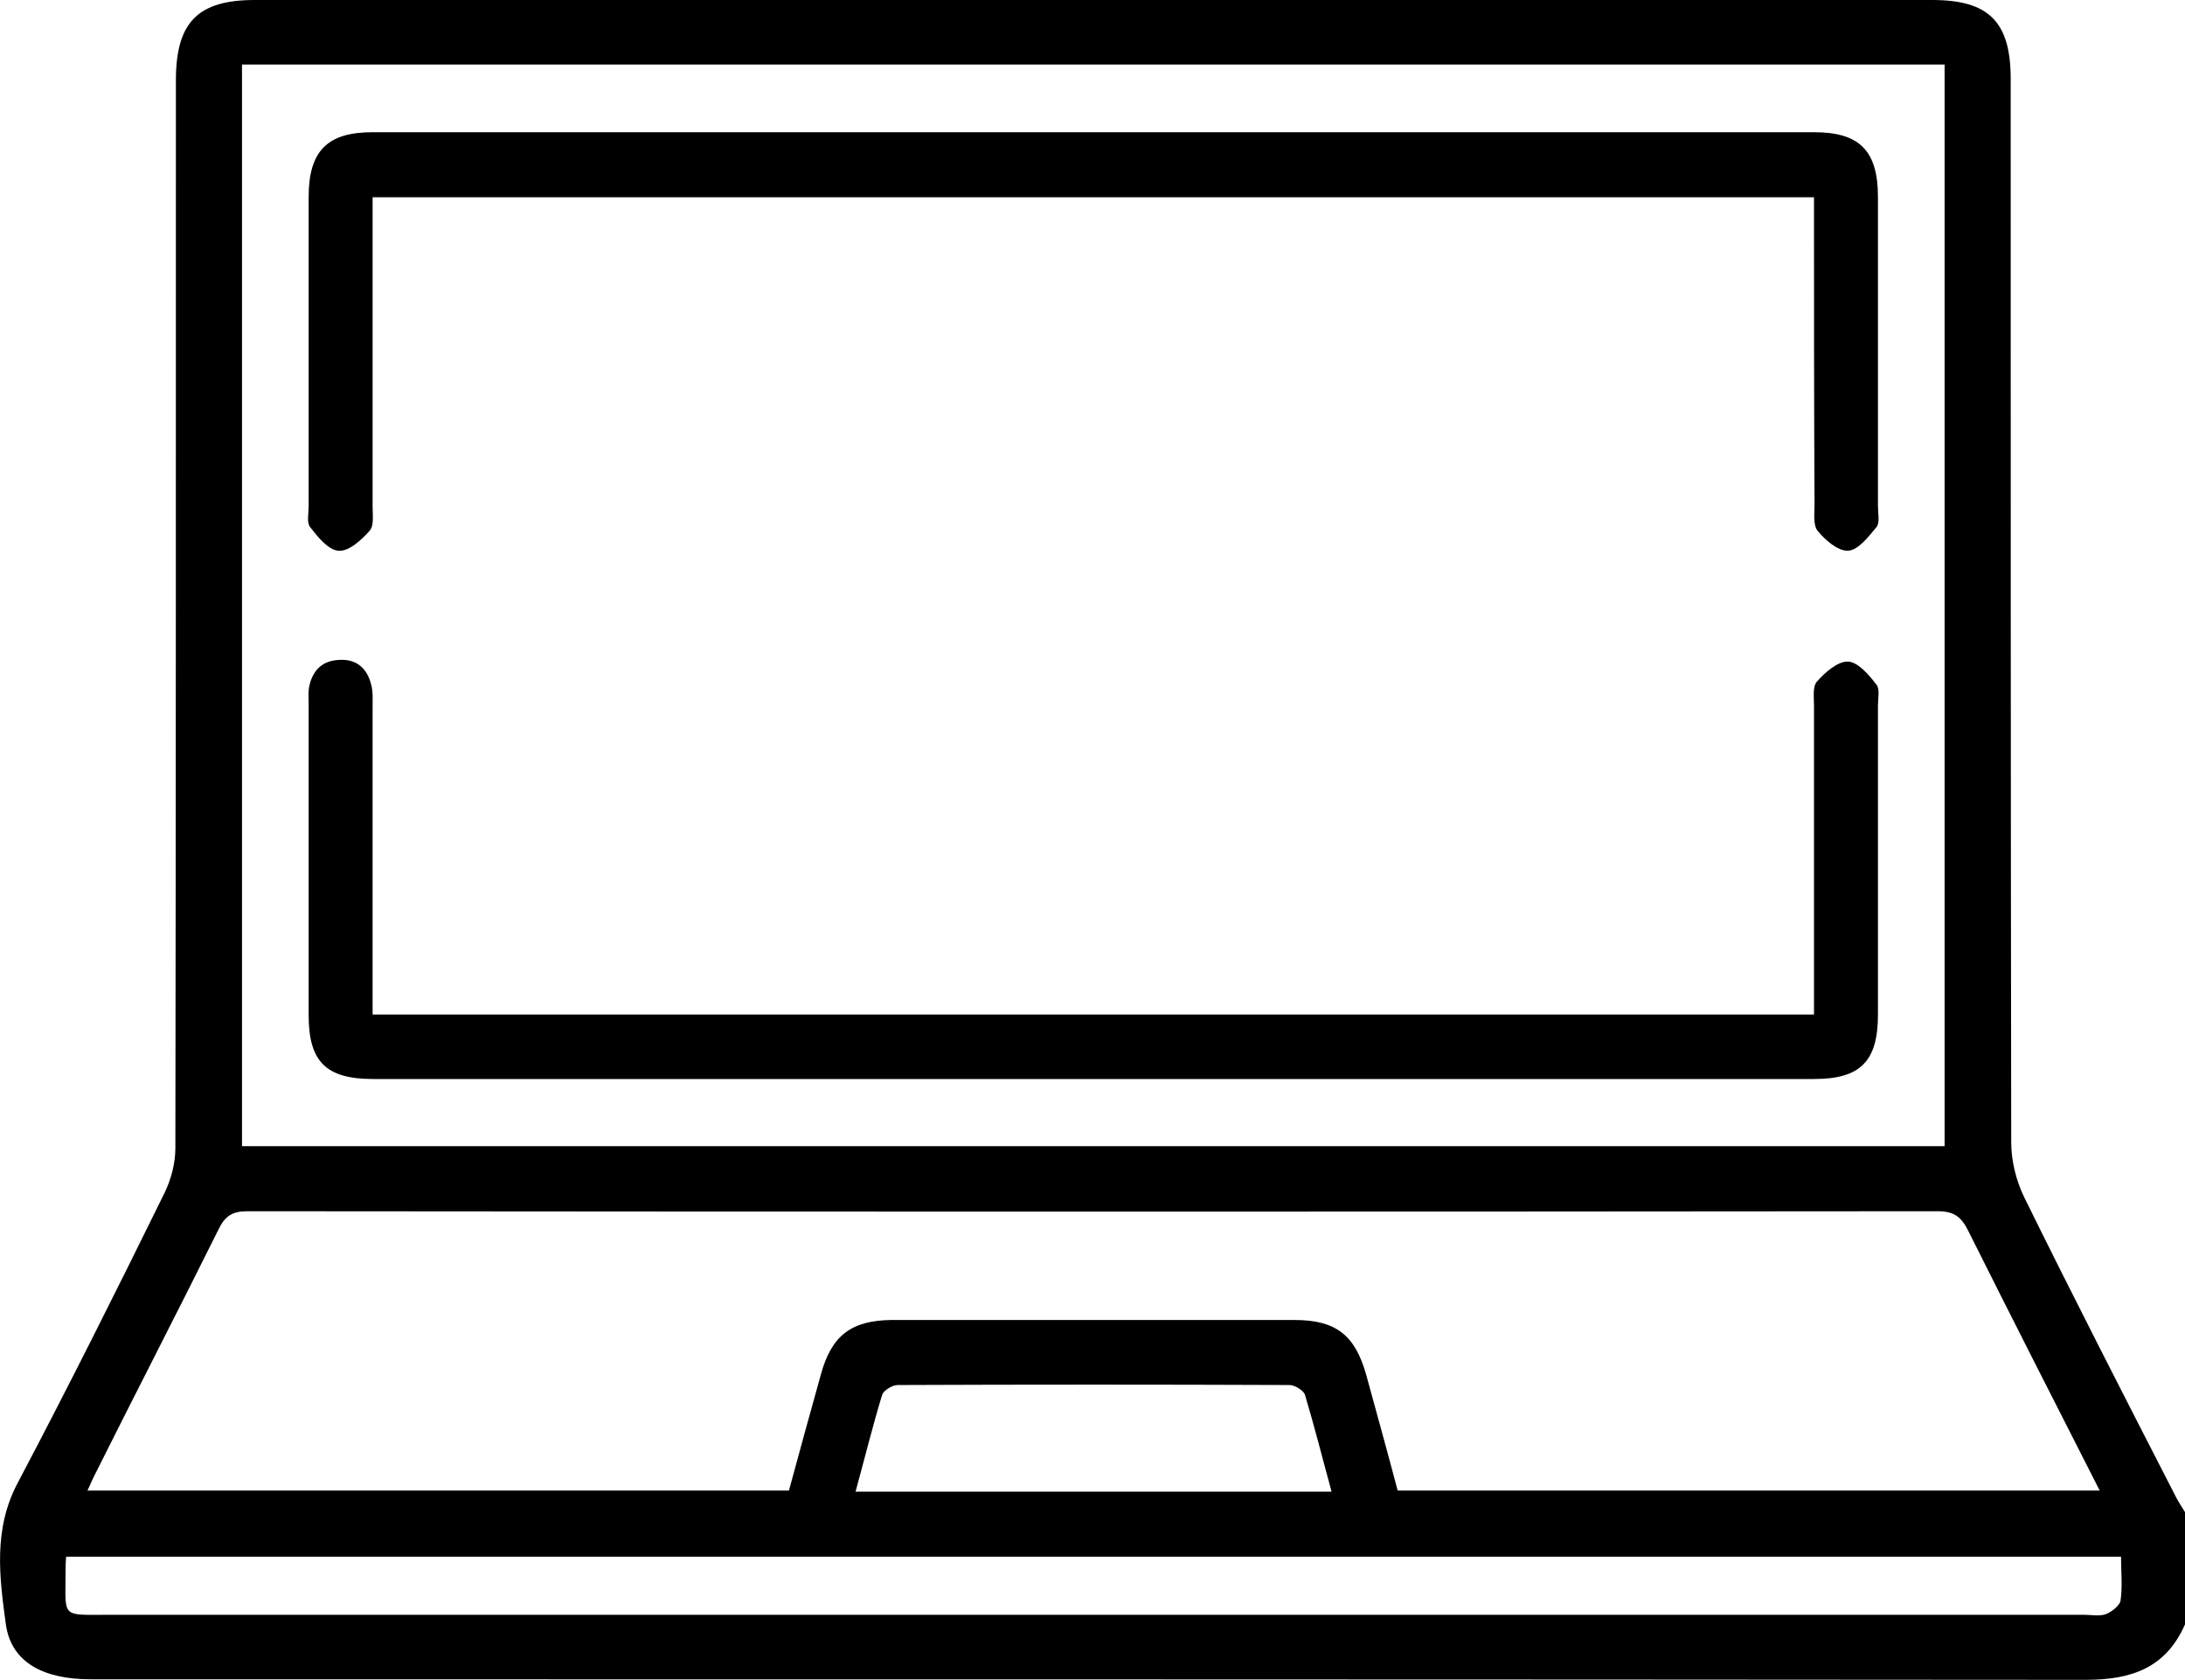<?xml version="1.0" encoding="utf-8"?>
<!-- Generator: Adobe Illustrator 22.1.0, SVG Export Plug-In . SVG Version: 6.00 Build 0)  -->
<svg version="1.1" id="Слой_1" xmlns="http://www.w3.org/2000/svg" xmlns:xlink="http://www.w3.org/1999/xlink" x="0px" y="0px"
	 viewBox="0 0 409.9 315.1" style="enable-background:new 0 0 409.9 315.1;" xml:space="preserve">
<g>
	<path d="M409.9,304.7c-3.6,8.2-10.1,10.4-18.6,10.4C266.5,315,141.8,315,17,315c-8.9,0-14.9-3.2-15.9-10.3
		c-1.2-8.8-2.4-17.8,2.2-26.5c9.5-18,18.6-36.2,27.6-54.5c1.2-2.5,2-5.5,2-8.3c0.1-66.9,0.1-133.8,0.1-200.7C33.1,4.1,37.2,0,47.8,0
		c104.9,0,209.8,0,314.7,0c10.6,0,14.7,4.1,14.7,14.8c0,66.5,0,133,0.1,199.5c0,3.4,0.9,7.1,2.4,10.2c9.3,18.9,18.9,37.6,28.5,56.3
		c0.5,1,1.2,2,1.8,3C409.9,290.8,409.9,297.8,409.9,304.7z M45.4,12.1c0,67.9,0,135.4,0,202.9c106.7,0,213.1,0,319.4,0
		c0-67.8,0-135.3,0-202.9C258.2,12.1,152,12.1,45.4,12.1z M262.2,279.6c44.1,0,87.7,0,131.7,0c-8.4-16.5-16.6-32.6-24.7-48.8
		c-1.3-2.6-2.7-3.6-5.7-3.6c-105.7,0.1-211.4,0.1-317.1,0c-2.8,0-4.2,0.9-5.4,3.4c-7.6,15.3-15.4,30.4-23,45.6
		c-0.6,1.1-1,2.2-1.6,3.4c44.3,0,87.9,0,131.6,0c2-7.4,4-14.6,6-21.8c2-7.3,5.7-10.1,13.2-10.2c25.2,0,50.4,0,75.6,0
		c7.8,0,11.4,2.8,13.5,10.3C258.3,265.2,260.3,272.4,262.2,279.6z M12.4,292c-0.1,1.2-0.1,2-0.1,2.7c0,8.9-1,8.2,8.1,8.2
		c123.5,0,247.1,0,370.6,0c1.3,0,2.8,0.3,4-0.1c1.1-0.4,2.6-1.6,2.8-2.5c0.4-2.7,0.1-5.5,0.1-8.3C269.2,292,141,292,12.4,292z
		 M249.8,279.8c-1.7-6.2-3.2-12.2-5-18.2c-0.3-0.8-1.9-1.8-2.9-1.8c-24.5-0.1-49-0.1-73.5,0c-1,0-2.6,1-2.9,1.8
		c-1.8,5.9-3.3,12-5,18.2C190.4,279.8,219.9,279.8,249.8,279.8z"/>
	<path d="M340.3,37c-90.3,0-180.1,0-270.4,0c0,1.6,0,3,0,4.4c0,17.9,0,35.7,0,53.6c0,1.6,0.3,3.7-0.6,4.6c-1.5,1.7-3.9,3.9-5.8,3.7
		c-1.9-0.1-3.9-2.6-5.3-4.4c-0.7-0.8-0.3-2.6-0.3-3.9c0-19.3,0-38.7,0-58c0-8.7,3.5-12.2,12-12.2c90.1,0,180.2,0,270.4,0
		c8.6,0,12,3.5,12,12.2c0,19.3,0,38.7,0,58c0,1.3,0.4,3.1-0.3,3.9c-1.5,1.8-3.4,4.3-5.3,4.4c-1.9,0.1-4.3-2-5.7-3.7
		c-0.9-1.1-0.6-3.3-0.6-5C340.3,75.5,340.3,56.5,340.3,37z"/>
	<path d="M69.9,190.3c90.3,0,180.1,0,270.4,0c0-1.5,0-2.9,0-4.3c0-17.9,0-35.7,0-53.6c0-1.6-0.3-3.7,0.6-4.6
		c1.5-1.7,3.9-3.8,5.8-3.7c1.9,0.1,3.9,2.5,5.3,4.3c0.7,0.8,0.3,2.6,0.3,3.9c0,19.3,0,38.6,0,58c0,8.8-3.3,12.1-12,12.1
		c-90.1,0-180.2,0-270.3,0c-8.9,0-12.1-3.3-12.1-12c0-19.5,0-38.9,0-58.4c0-1.1-0.1-2.2,0.1-3.2c0.6-2.9,2.3-4.8,5.4-5
		c3.3-0.3,5.4,1.4,6.2,4.5c0.4,1.4,0.3,2.9,0.3,4.4c0,17.6,0,35.2,0,52.8C69.9,187,69.9,188.4,69.9,190.3z"/>
</g>
</svg>
